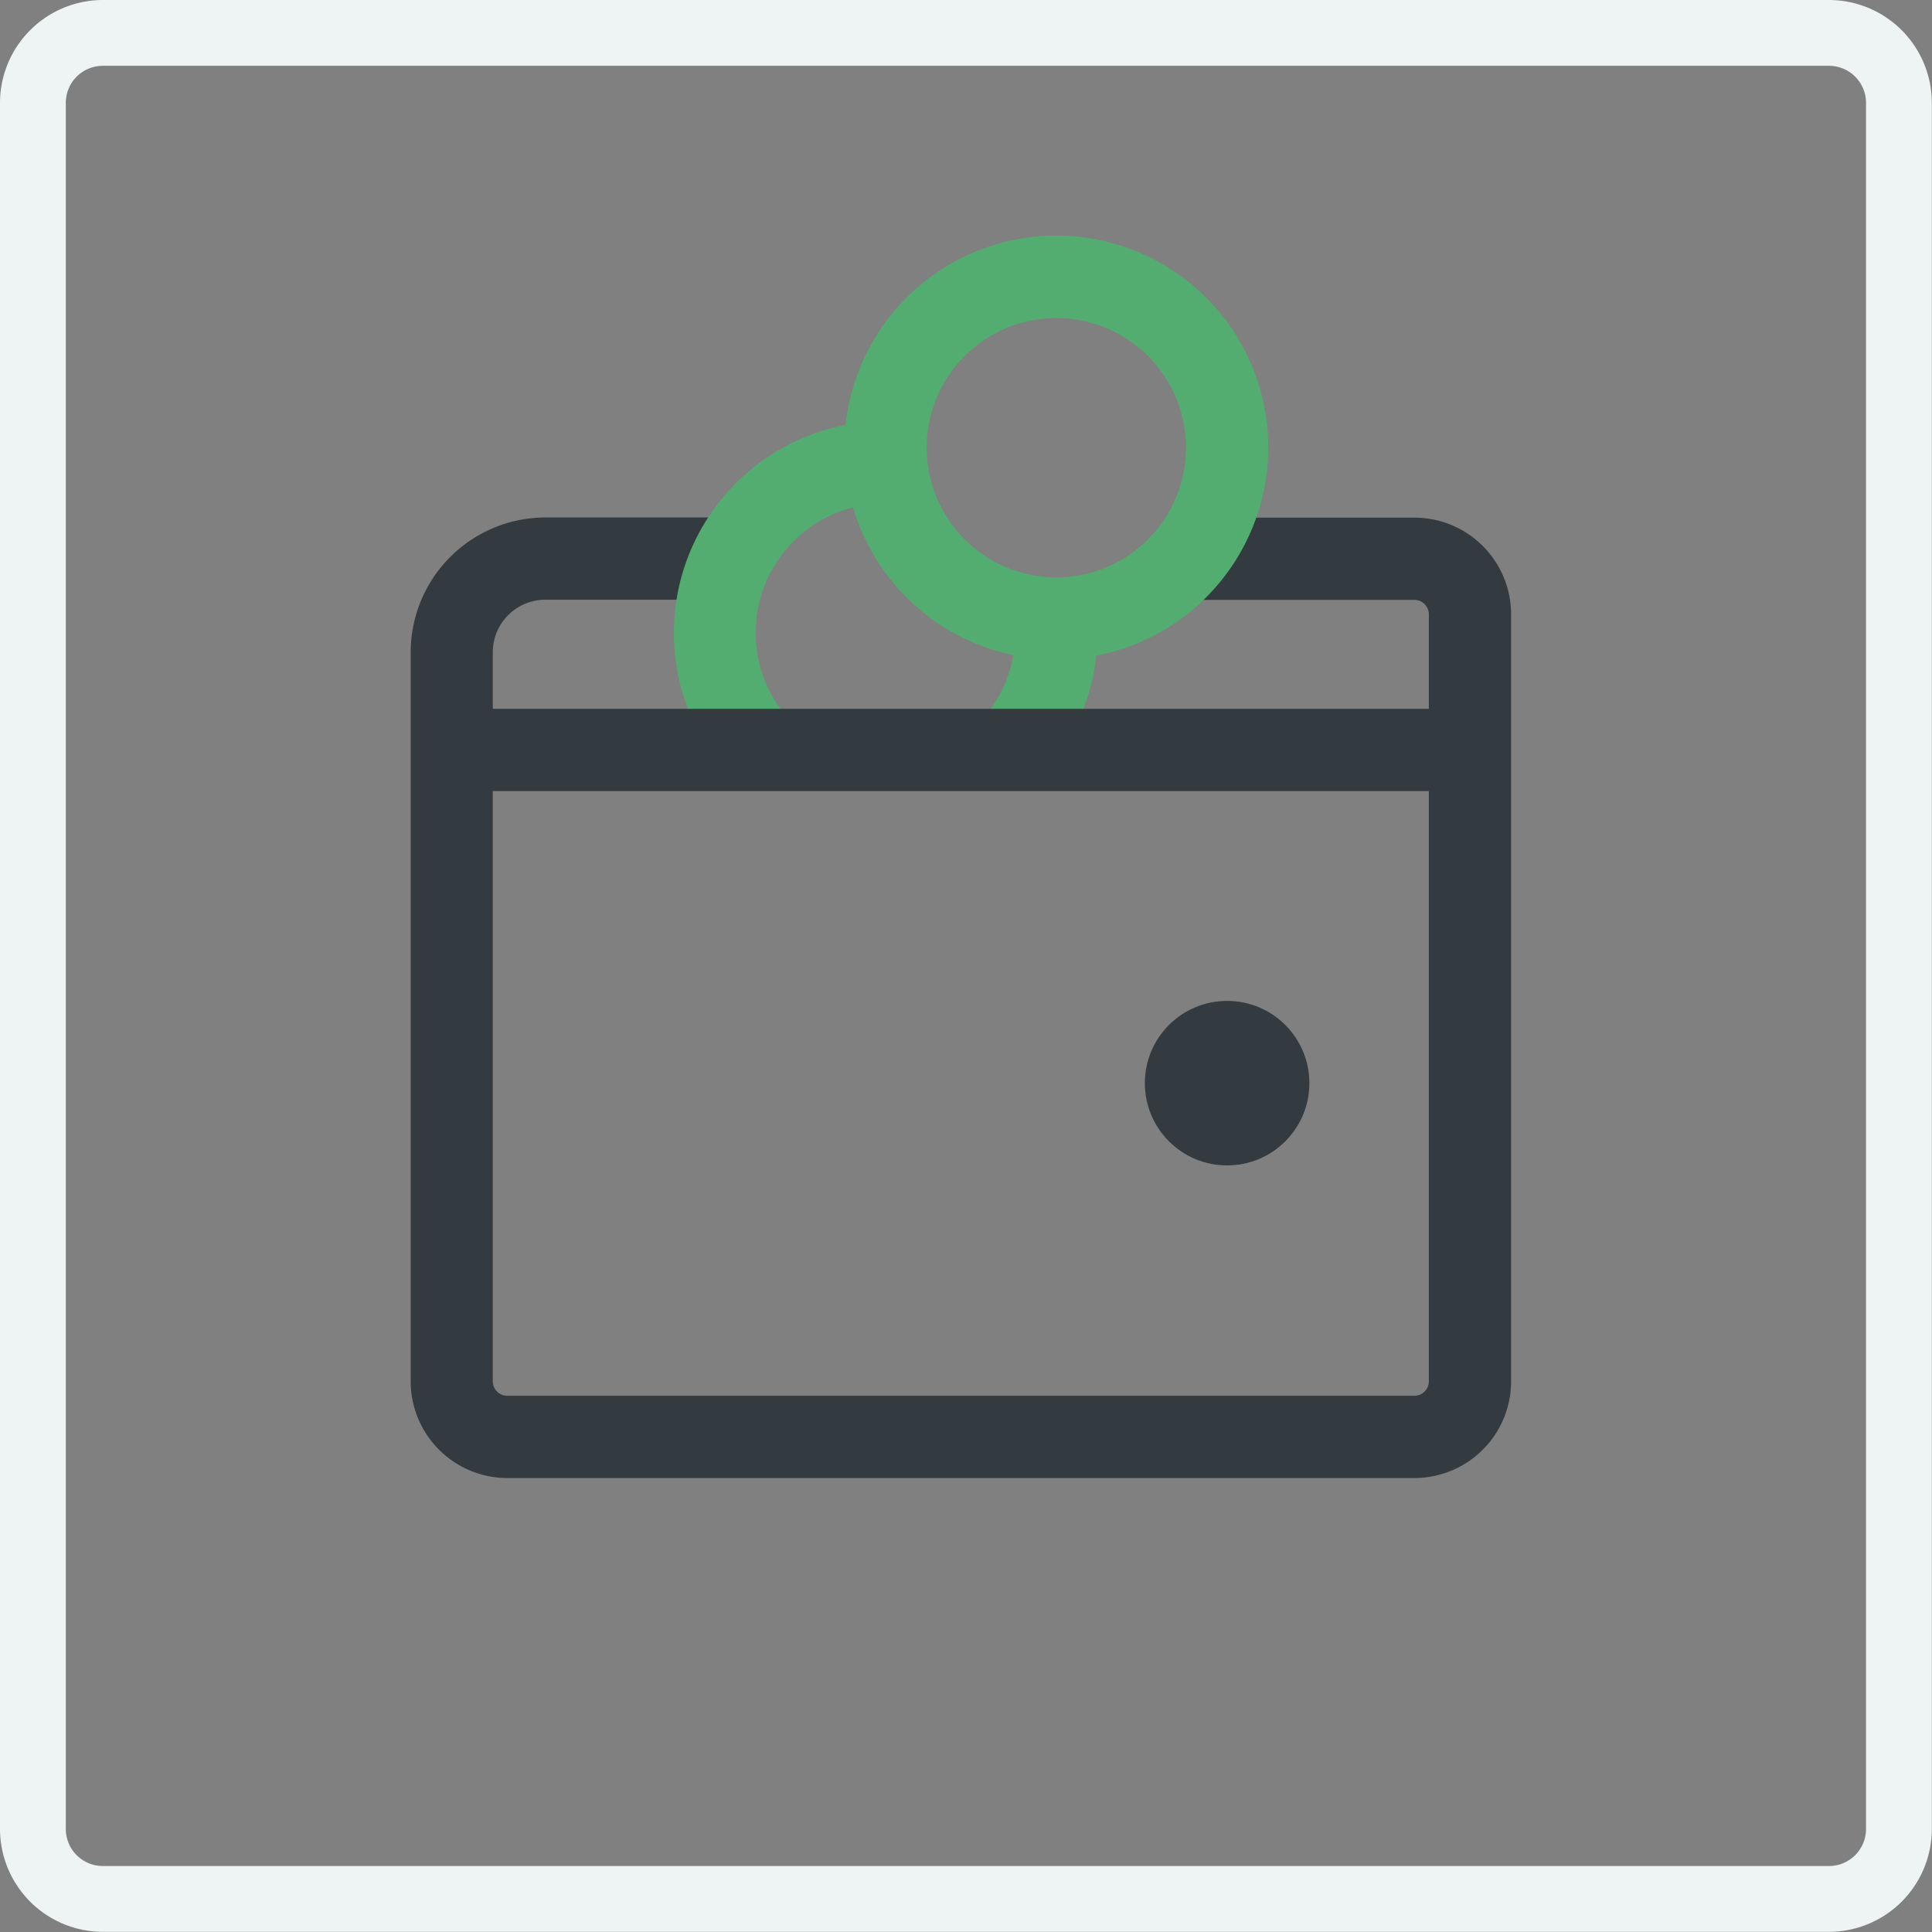 <svg id="Слой_1" data-name="Слой 1" xmlns="http://www.w3.org/2000/svg" viewBox="0 0 117.42 117.42"><rect x="0" y="0" width="117.42" height="117.42" fill="#808080" stroke="none"/><defs><style>.cls-1{fill:#eef3f4;}.cls-2{fill:none;stroke:#343b40;stroke-miterlimit:10;stroke-width:4.15px;}.cls-3{fill:#343b40;}.cls-4{fill:#53ad71;}</style></defs><title>кошелек с монетами</title><path class="cls-1" d="M152.08,158.33H47.17a6.26,6.26,0,0,1-6.25-6.25V47.17a6.26,6.26,0,0,1,6.25-6.25H152.08a6.26,6.26,0,0,1,6.25,6.25V152.08A6.26,6.26,0,0,1,152.08,158.33ZM47.17,44.92a2.25,2.25,0,0,0-2.25,2.25V152.08a2.25,2.25,0,0,0,2.25,2.25H152.08a2.25,2.25,0,0,0,2.25-2.25V47.17a2.25,2.25,0,0,0-2.25-2.25Z" transform="translate(-40.92 -40.92)"/><path class="cls-2" d="M85.41,74.88" transform="translate(-40.92 -40.92)"/><path class="cls-3" d="M126.88,130.75H71.75a5.88,5.88,0,0,1-5.87-5.87V80.56a8.2,8.2,0,0,1,8.19-8.19H85.41v5H74.06a3.19,3.19,0,0,0-3.19,3.19v44.31a.88.88,0,0,0,.88.88h55.13a.88.88,0,0,0,.88-.87V78.25a.88.88,0,0,0-.87-.87H113v-5h13.88a5.88,5.88,0,0,1,5.88,5.88v46.63A5.88,5.88,0,0,1,126.88,130.75Z" transform="translate(-40.92 -40.92)"/><path class="cls-4" d="M105.13,81A12.88,12.88,0,1,1,118,68.13,12.89,12.89,0,0,1,105.13,81Zm0-20.75A7.88,7.88,0,1,0,113,68.13,7.88,7.88,0,0,0,105.13,60.25Z" transform="translate(-40.92 -40.92)"/><path class="cls-4" d="M104.11,88.22l-3.64-3.43a7.84,7.84,0,0,0,2.15-5.4q0-.34,0-.67l5-.42q0,.54,0,1.09A12.83,12.83,0,0,1,104.11,88.22Z" transform="translate(-40.92 -40.92)"/><path class="cls-4" d="M85.38,88.22a12.88,12.88,0,0,1,9.37-21.71v5A7.87,7.87,0,0,0,89,84.79Z" transform="translate(-40.92 -40.92)"/><rect class="cls-3" x="27.46" y="43.08" width="61.88" height="5"/><circle class="cls-3" cx="74.58" cy="65.83" r="5"/></svg>